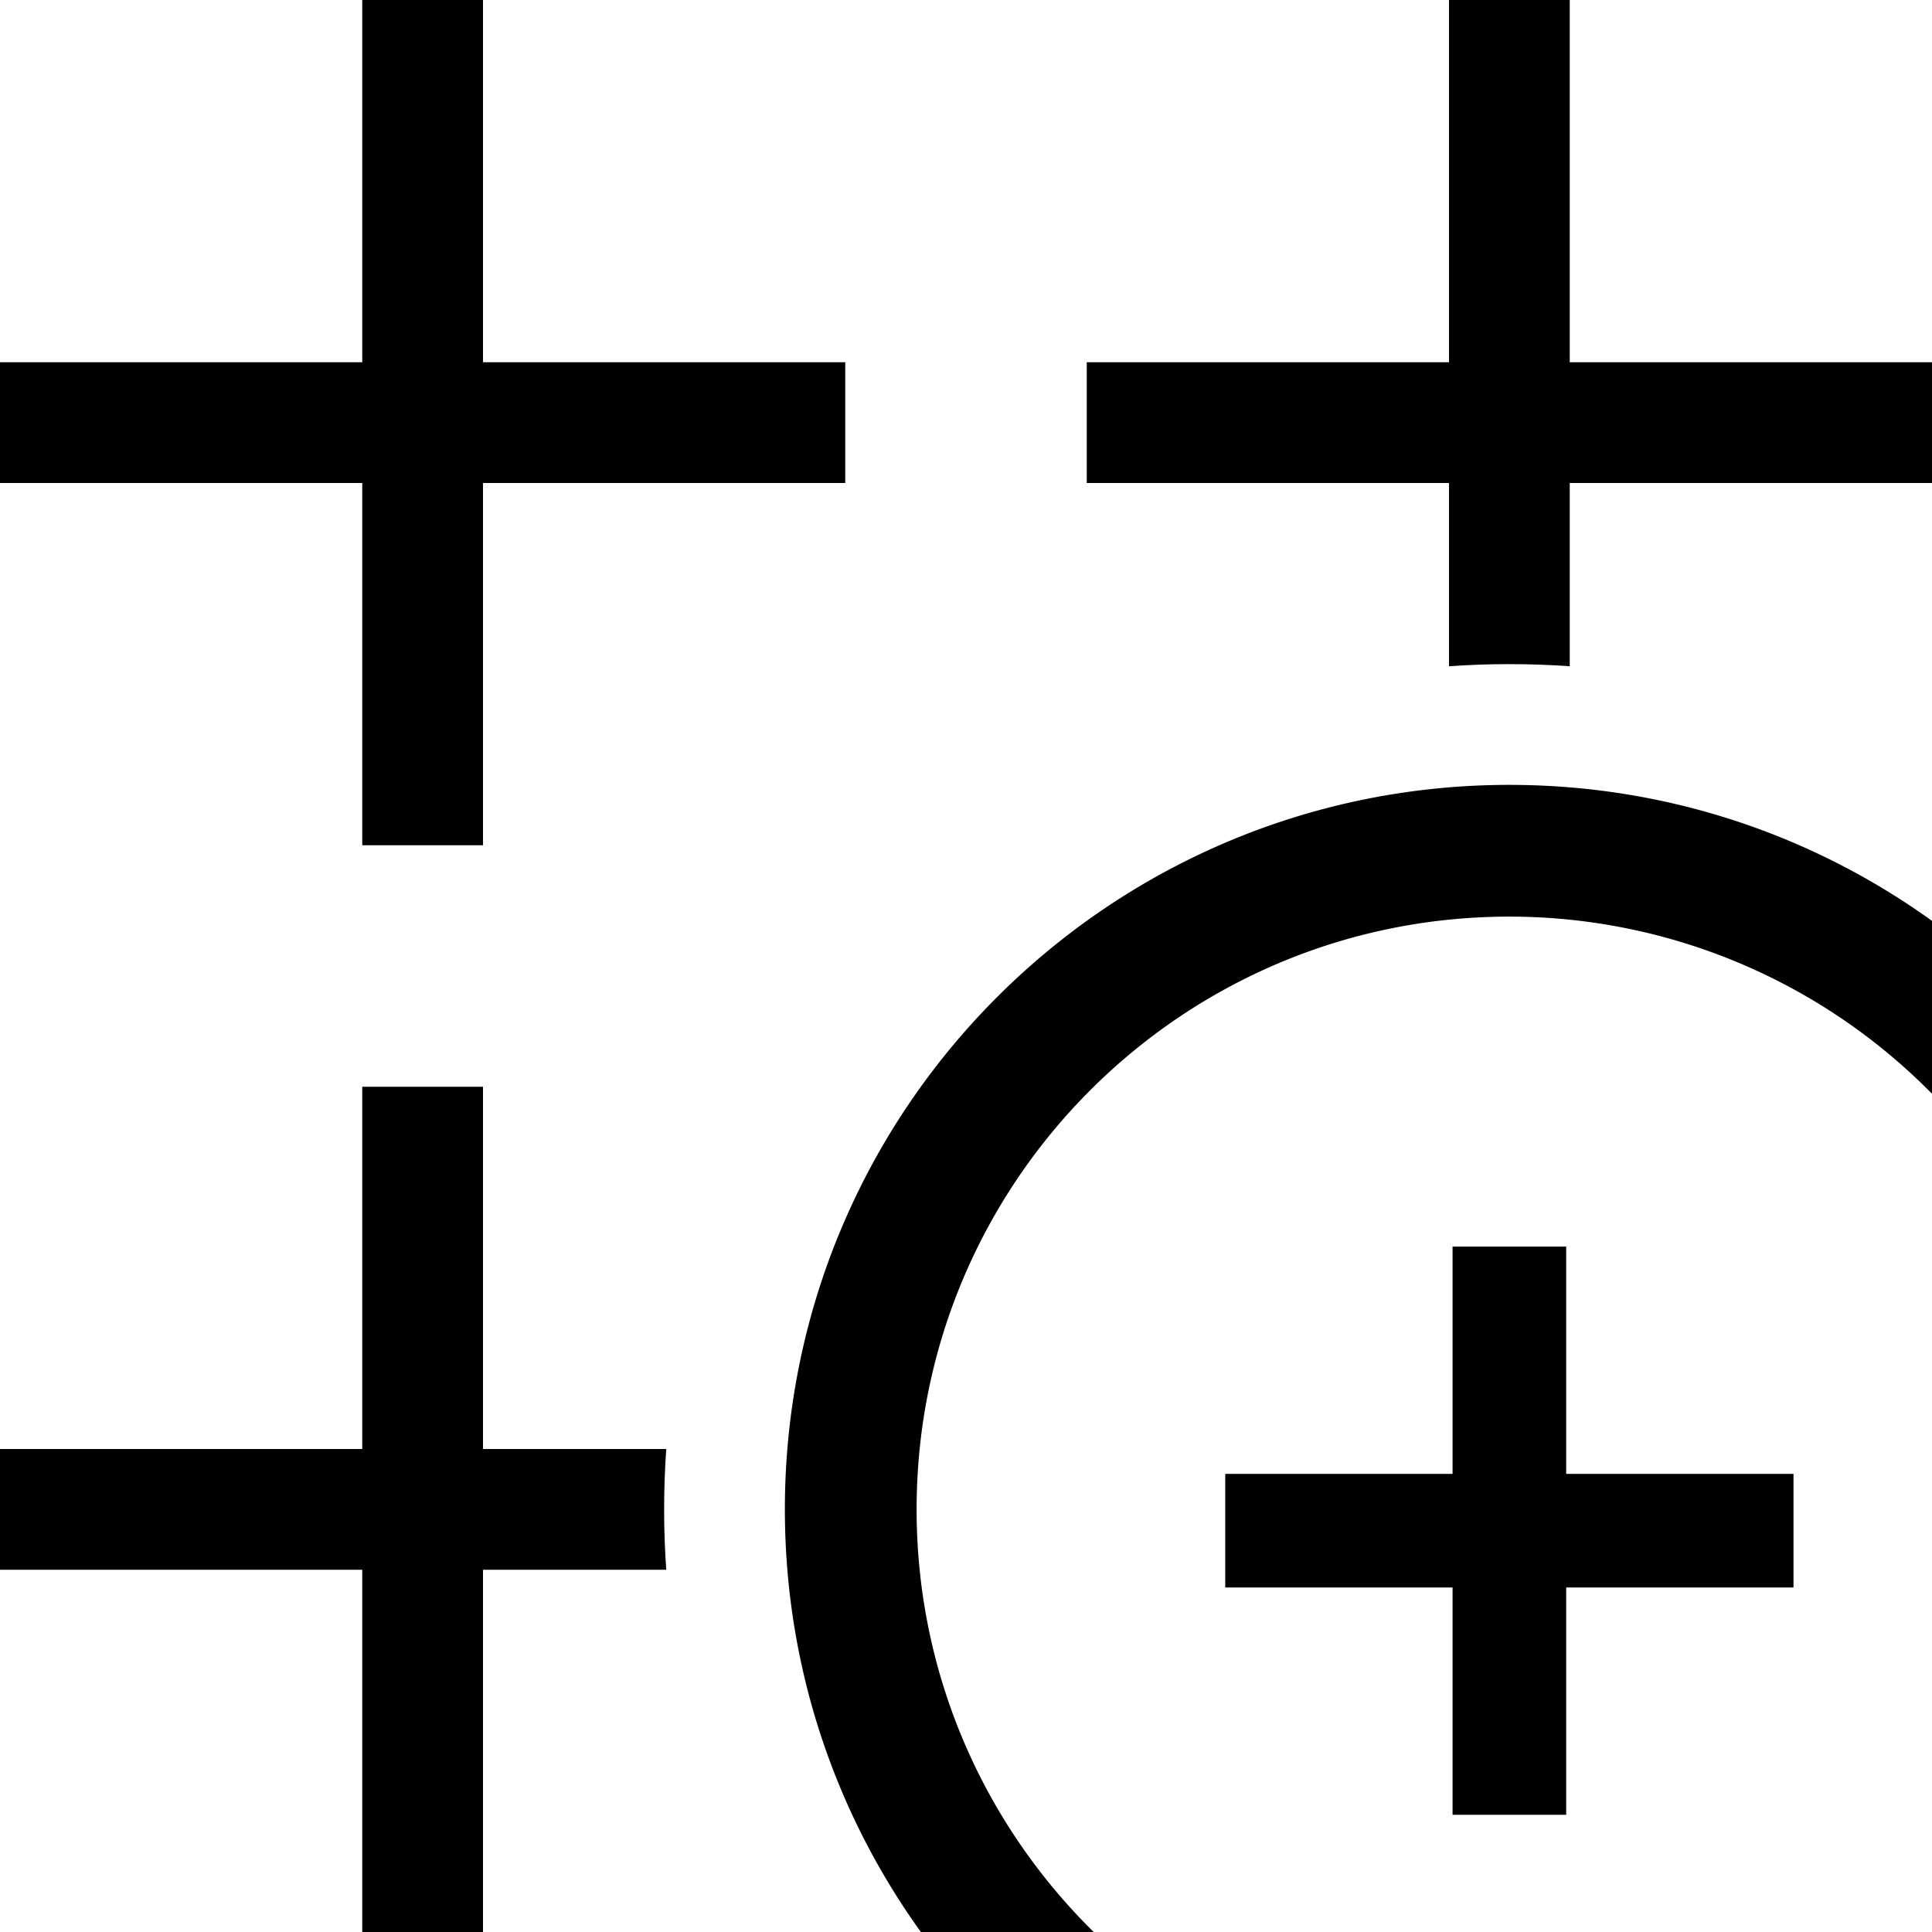<svg xmlns="http://www.w3.org/2000/svg" width="32" height="32" viewBox="0 0 32 32">
  <path d="M8 18v6h3.035C11.012 24.33 11 24.664 11 25c0 .336.012.67.035 1H8V32h-2v-6H0v-2h6V18h2zm0-18v6H14v2H8V14h-2V8H0v-2h6V0h2zM26 0v6H32v2h-6v3.035C25.67 11.012 25.336 11 25 11c-.336 0-.67.012-1.0.035V8H18v-2h6V0h2z"/>
  <path class="euiIcon__fillSecondary" d="M25 13c2.613 0 5.03.835 7.001 2.253l0 2.864a9.83 9.83 0 00-.059-.059c-1.841-1.841-4.339-2.876-6.942-2.876-5.422 0-9.818 4.396-9.818 9.818 0 2.741 1.123 5.22 2.934 7.001l-2.863 0C13.835 30.03 13 27.613 13 25c0-6.627 5.373-12 12-12zm.941 7.647v3.765h3.765v1.882h-3.765v3.765h-1.882v-3.765h-3.765v-1.882h3.765v-3.765h1.882z"/>
</svg>
